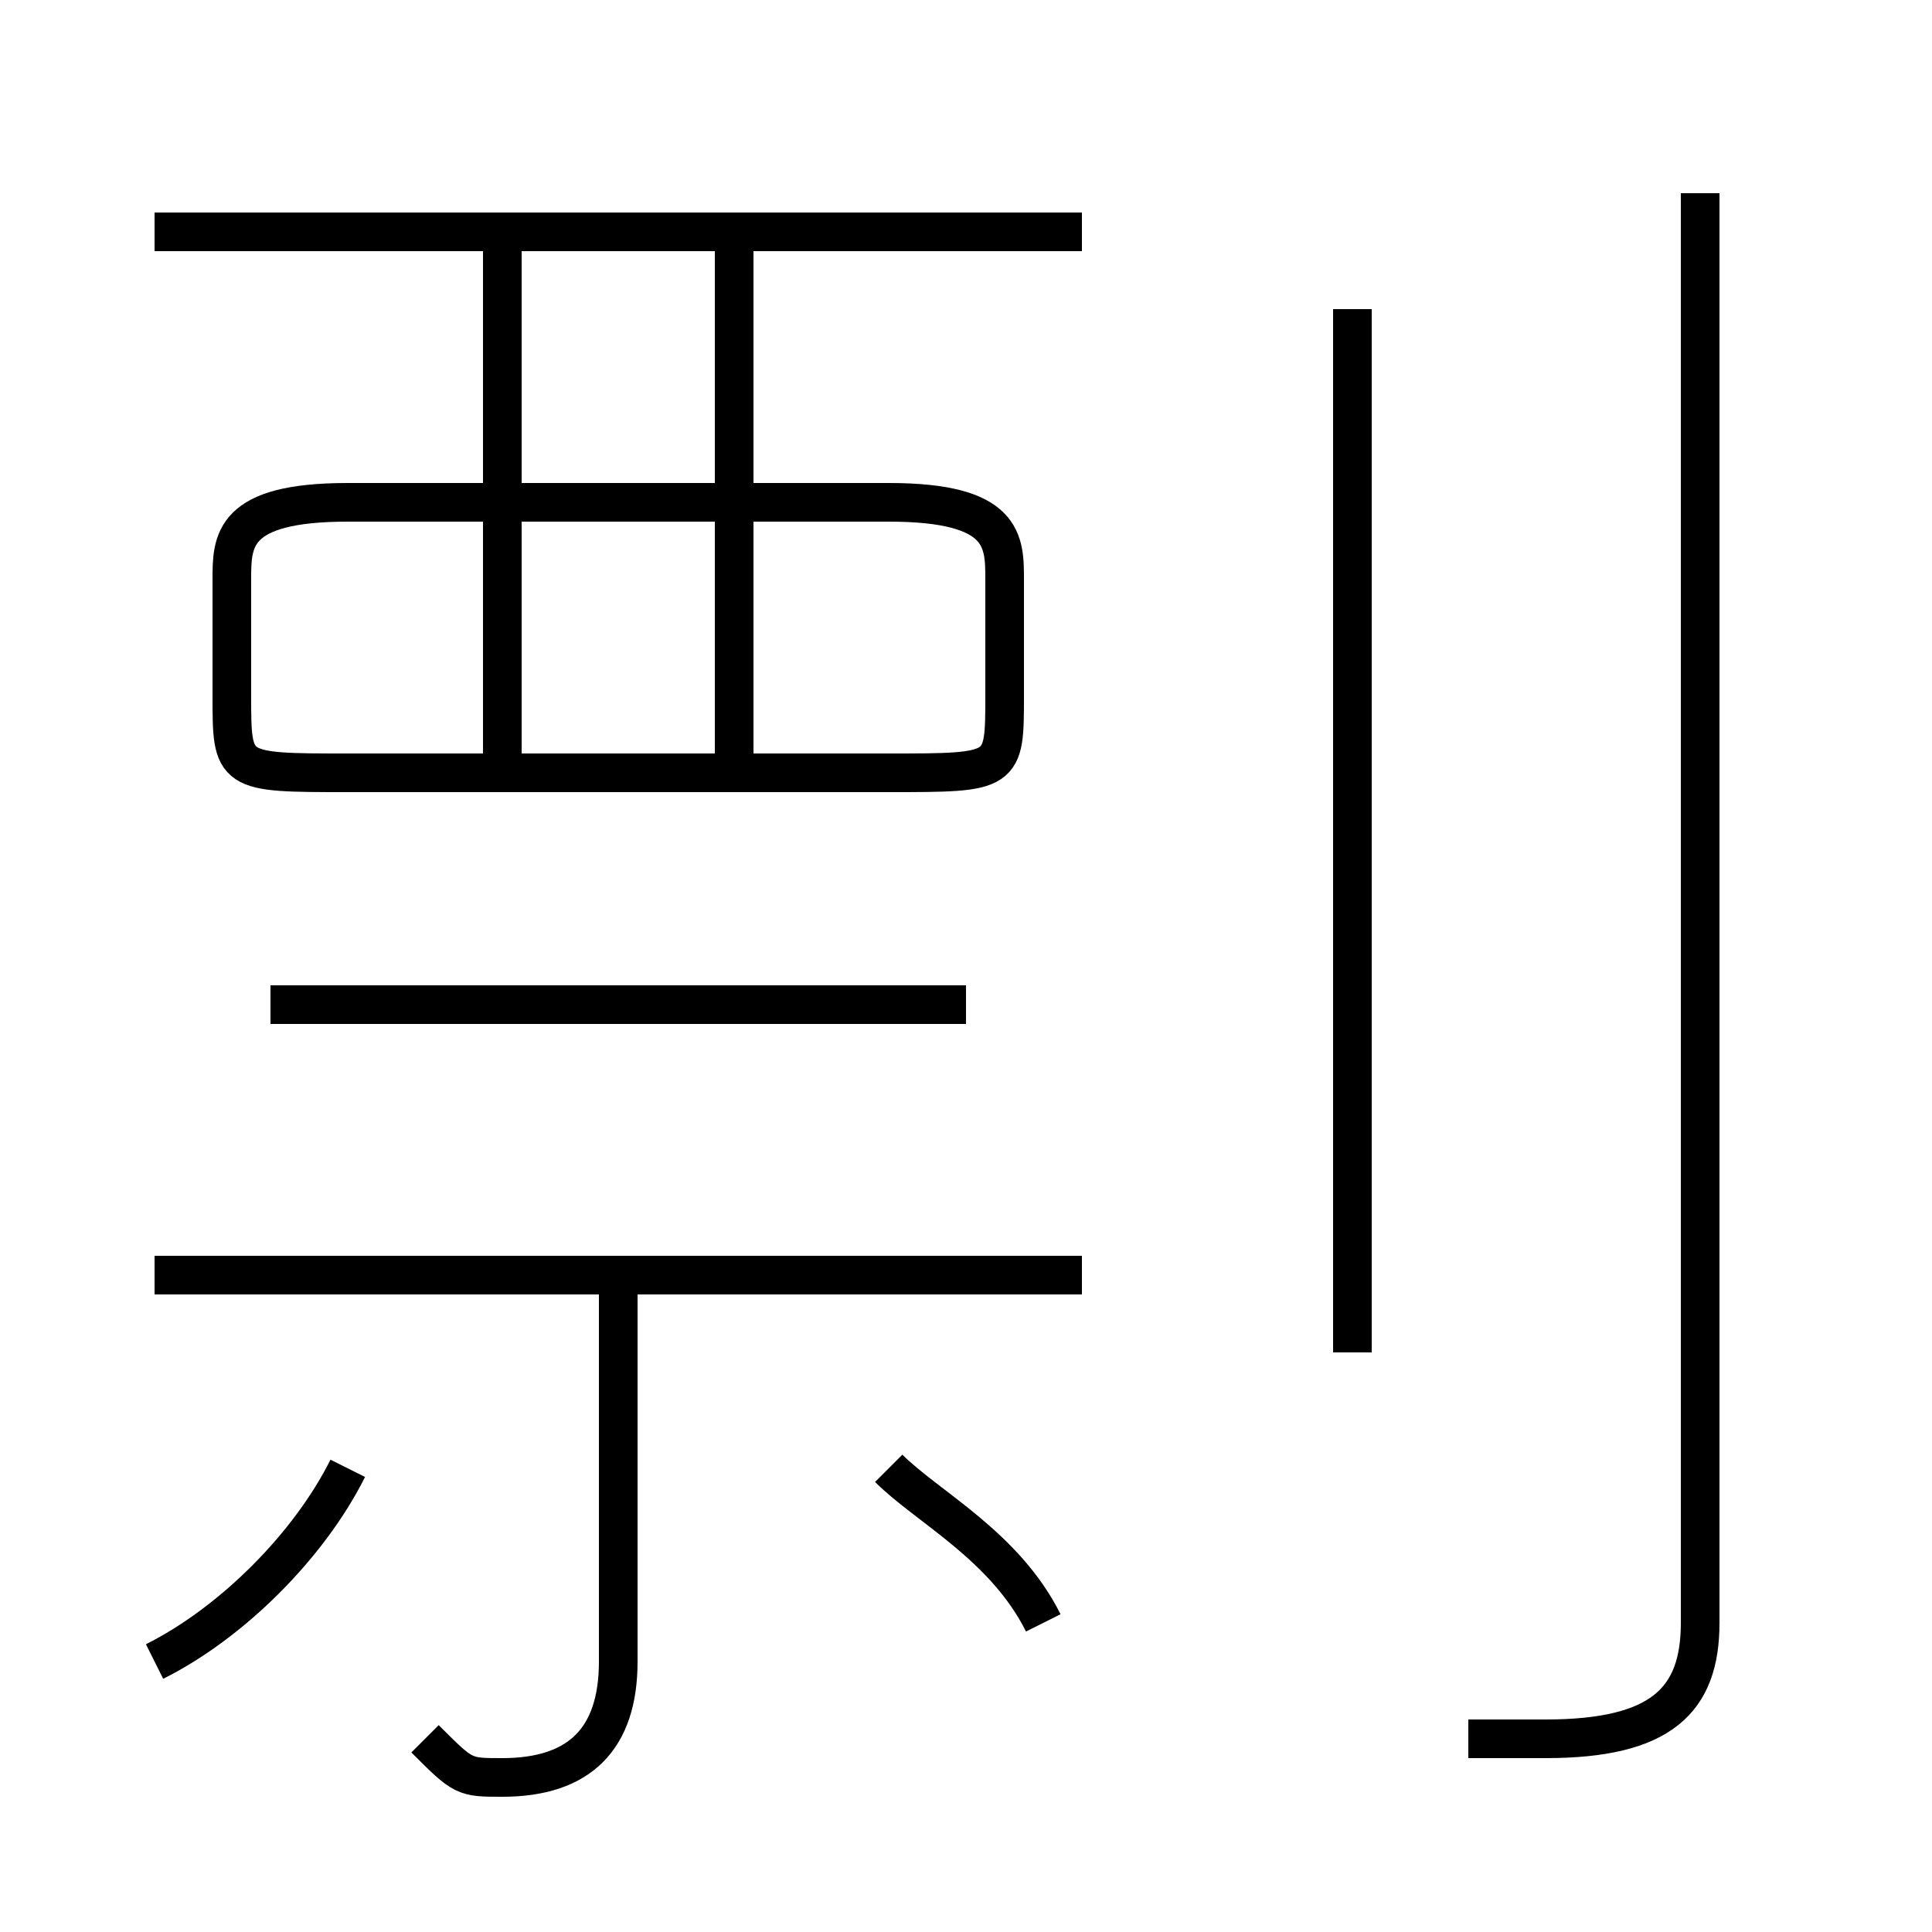 <?xml version='1.0' encoding='utf8'?>
<svg viewBox="0.0 -6.0 50.0 50.0" version="1.1" xmlns="http://www.w3.org/2000/svg">
<rect x="0.0" y="-6.0" width="50.0" height="50.0" fill="#808080" stroke="none"/>
<rect x="-1000" y="-1000" width="2000" height="2000" stroke="white" fill="white"/>
<g style="fill:white;stroke:#000000;  stroke-width:1">
<path d="M 38 1 C 39 1 40 1 40 1 C 43 1 44 0 44 -2 L 44 -39 M 4 -1 C 6 -2 8 -4 9 -6 M 11 1 C 12 2 12 2 13 2 C 15 2 16 1 16 -1 L 16 -11 M 28 -11 L 4 -11 M 27 -2 C 26 -4 24 -5 23 -6 M 25 -18 L 7 -18 M 13 -24 L 13 -38 M 9 -24 L 23 -24 C 26 -24 26 -24 26 -26 L 26 -29 C 26 -30 26 -31 23 -31 L 9 -31 C 6 -31 6 -30 6 -29 L 6 -26 C 6 -24 6 -24 9 -24 Z M 19 -24 L 19 -38 M 28 -38 L 4 -38 M 35 -9 L 35 -36" transform="translate(0.0 38.0)" />
</g>
</svg>